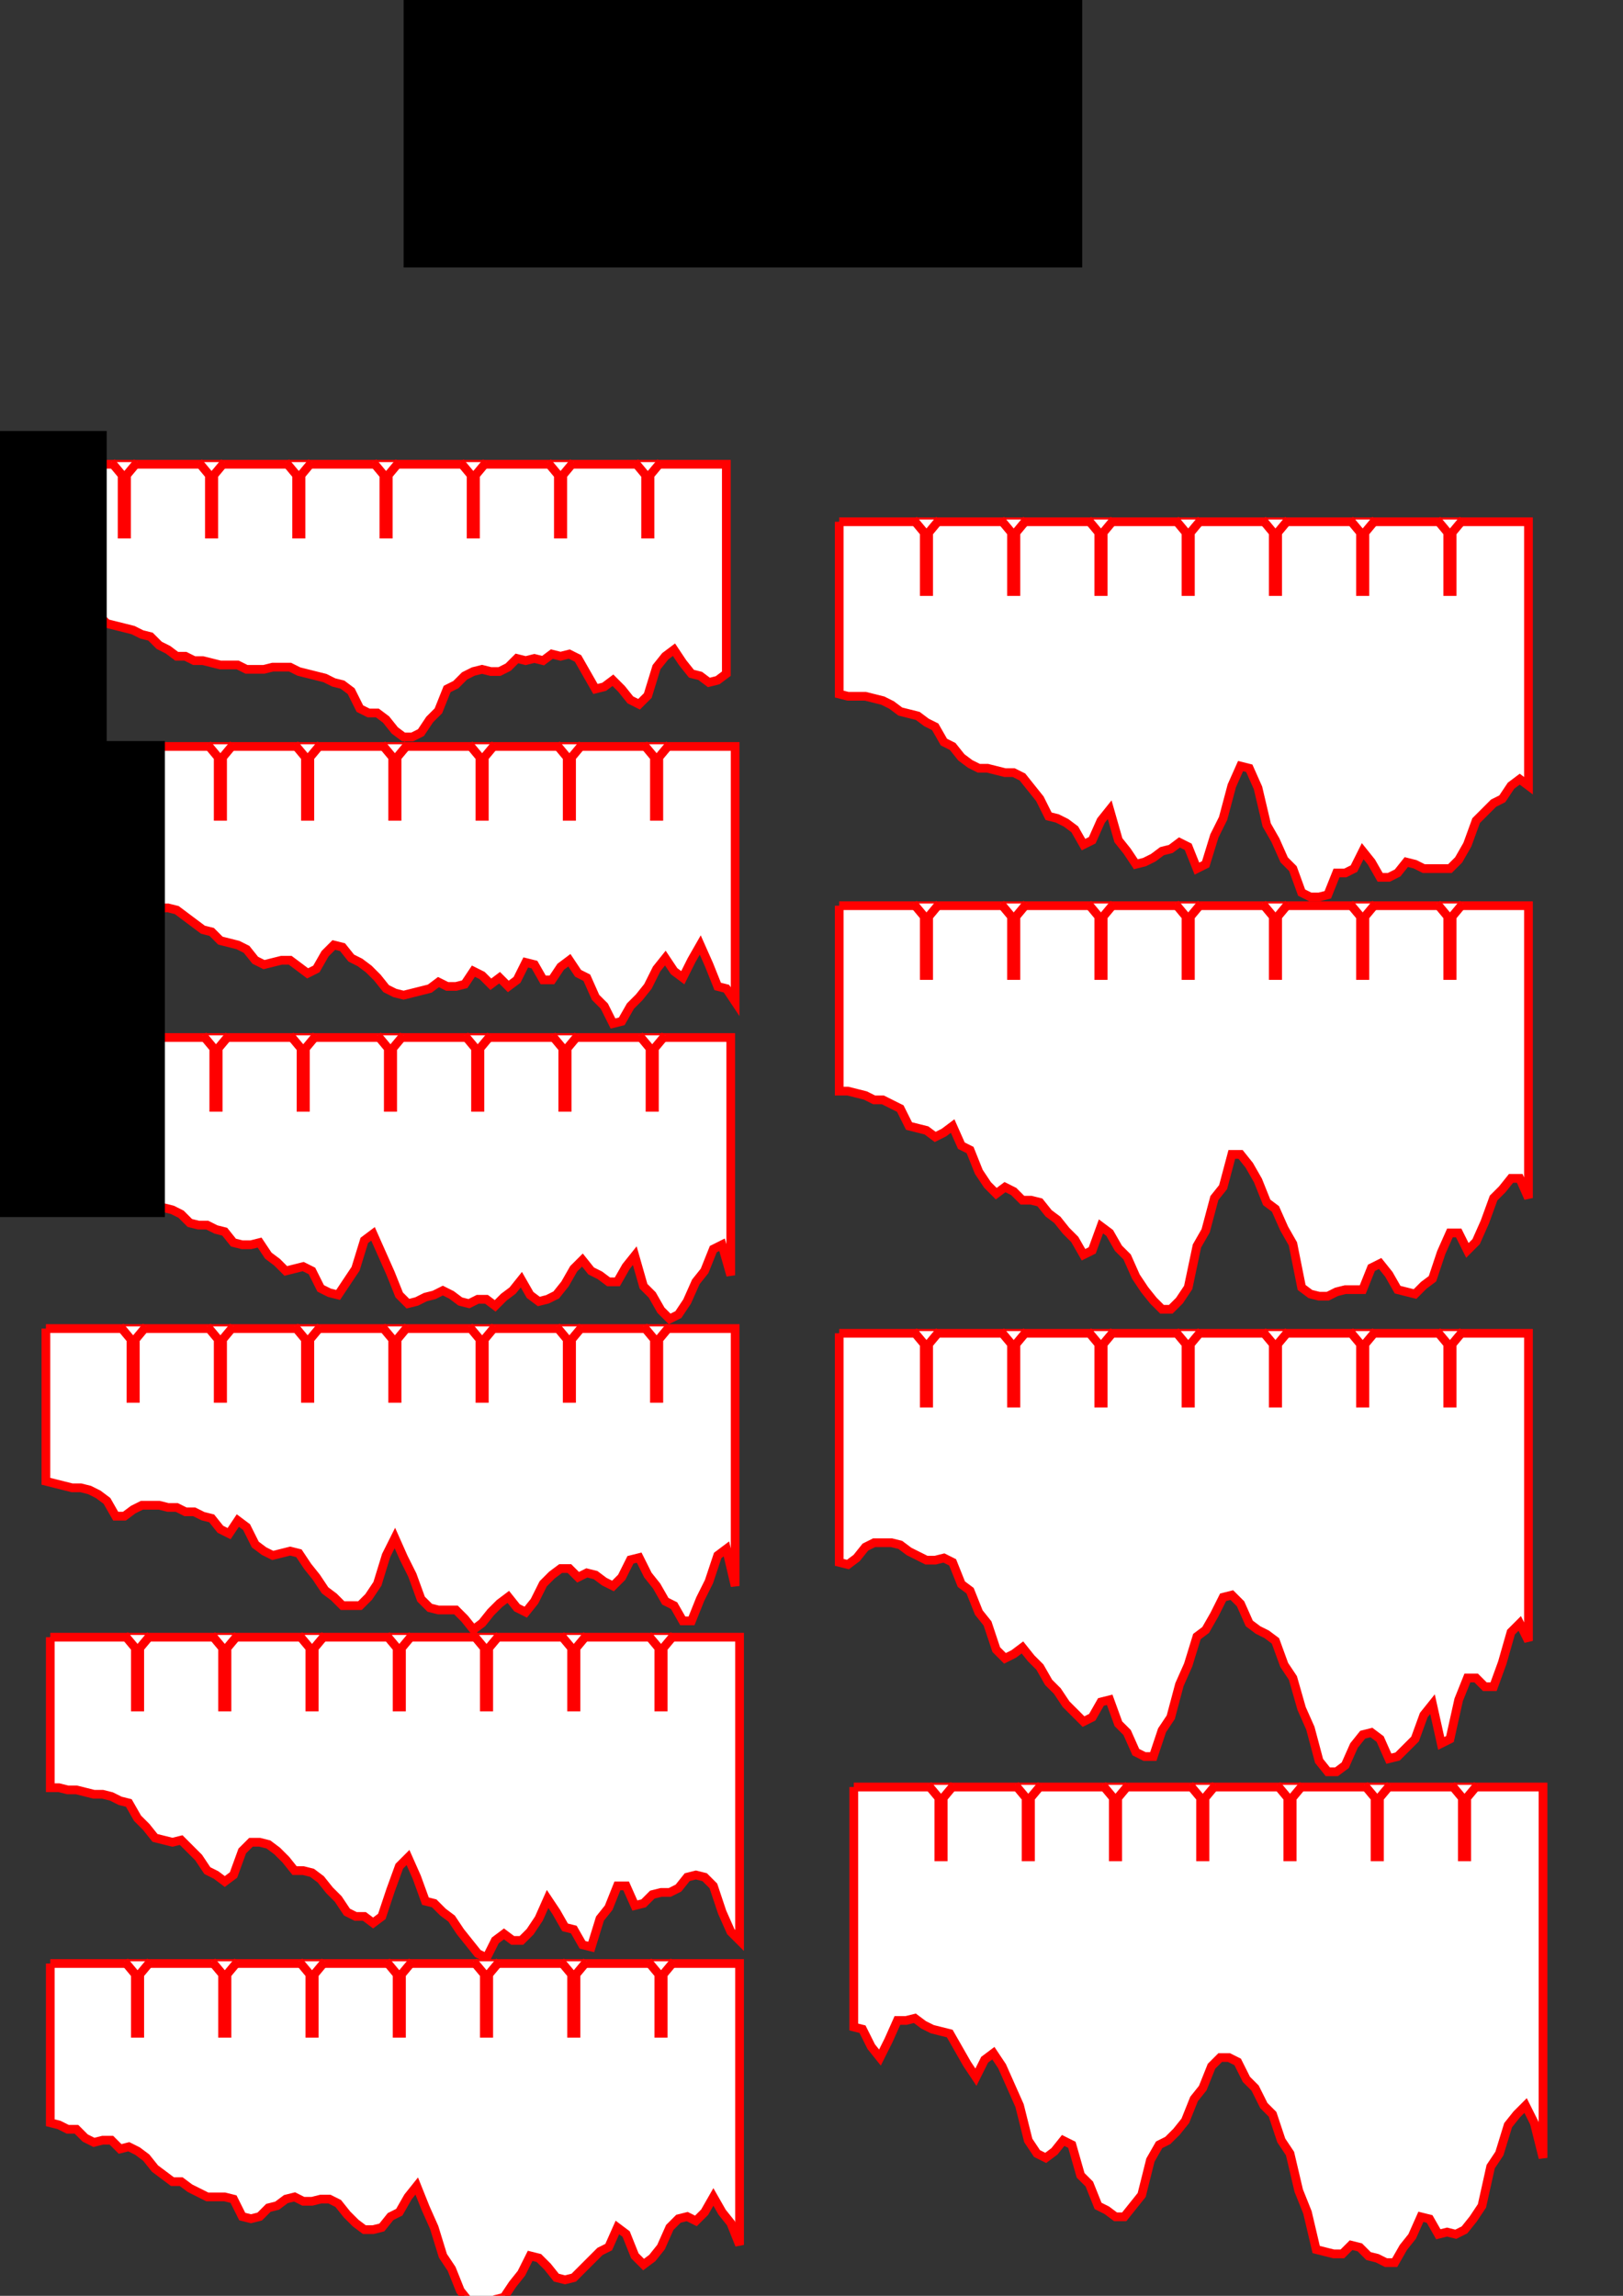 <?xml version="1.0" encoding="UTF-8" standalone="no"?>
<!-- Created with Inkscape (http://www.inkscape.org/) -->

<svg
   xmlns:dc="http://purl.org/dc/elements/1.1/"
   xmlns:cc="http://creativecommons.org/ns#"
   xmlns:rdf="http://www.w3.org/1999/02/22-rdf-syntax-ns#"
   xmlns:svg="http://www.w3.org/2000/svg"
   xmlns="http://www.w3.org/2000/svg"
   xmlns:sodipodi="http://sodipodi.sourceforge.net/DTD/sodipodi-0.dtd"
   xmlns:inkscape="http://www.inkscape.org/namespaces/inkscape"
   width="210mm"
   height="297mm"
   viewBox="0 0 744.094 1052.362"
   id="svg2"
   version="1.1"
   inkscape:version="0.91 r"
   sodipodi:docname="v2.svg">
  <rect x="0" y="0" width="744.094" height="1052.362" fill="#333333" stroke="none"/>
  <defs
     id="defs4" />
  <sodipodi:namedview
     id="base"
     pagecolor="#ffffff"
     bordercolor="#666666"
     borderopacity="1.0"
     inkscape:pageopacity="0.0"
     inkscape:pageshadow="2"
     inkscape:zoom="0.175"
     inkscape:cx="1212.3871"
     inkscape:cy="-624.03021"
     inkscape:document-units="cm"
     inkscape:current-layer="layer1"
     showgrid="false"
     inkscape:window-width="1920"
     inkscape:window-height="1031"
     inkscape:window-x="0"
     inkscape:window-y="0"
     inkscape:window-maximized="1"
     showguides="true"
     inkscape:guide-bbox="true">
    <sodipodi:guide
       position="527.805,87.378"
       orientation="1,0"
       id="guide4680" />
    <sodipodi:guide
       position="23.991,26.517"
       orientation="0,1"
       id="guide4700" />
    <sodipodi:guide
       position="23.393,53.393"
       orientation="0,1"
       id="guide4702" />
    <sodipodi:guide
       position="17.679,76.071"
       orientation="1,0"
       id="guide4850" />
    <sodipodi:guide
       position="35.357,53.393"
       orientation="1,0"
       id="guide4852" />
  </sodipodi:namedview>
  <g
     inkscape:label="Layer 1"
     inkscape:groupmode="layer"
     id="layer1">
    <polyline
       points="0,-66 0,0 0,0 4,0 8,0 12,0 16,2 20,2 24,3 28,4 32,8 36,8 40,10 44,13 48,15 52,15 56,18 60,18 64,20 68,21 72,27 76,26 80,20 84,16 88,17 92,21 96,27 100,28 104,28 108,28 112,27 116,28 120,29 124,30 128,31 132,34 136,37 140,37 144,39 148,39 152,41 156,46 160,48 164,57 168,58 172,67 176,66 180,60 184,56 188,49 192,46 196,42 200,40 204,50 208,49 212,43 216,41 220,38 224,35 228,32 232,32 236,33 240,31 244,31 248,25 252,14 256,18 260,21 264,23 268,26 272,26 276,27 280,27 284,17 288,13 292,19 296,21 300,20 304,19 308,24 312,25 316,26 316,-66 0,-66"
       style="fill:#ffffff;stroke:#ff0000;stroke-width:4"
       id="polyline7"
       transform="translate(1760.05,1887.857)" />
    <polyline
       points="0,134 0,202 0,202 4,203 8,203 12,203 16,204 20,204 24,203 28,203 32,207 36,208 40,209 44,210 48,212 52,213 56,217 60,219 64,222 68,222 72,224 76,224 80,225 84,226 88,226 92,226 96,228 100,228 104,228 108,227 112,227 116,227 120,229 124,230 128,231 132,232 136,234 140,235 144,238 148,246 152,248 156,248 160,251 164,256 168,259 172,259 176,257 180,251 184,247 188,237 192,235 196,231 200,229 204,228 208,229 212,229 216,227 220,223 224,224 228,223 232,224 236,221 240,222 244,221 248,223 252,230 256,237 260,236 264,233 268,237 272,242 276,244 280,240 284,227 288,222 292,219 296,225 300,230 304,231 308,234 312,233 316,230 316,134 0,134"
       style="fill:#ffffff;stroke:#ff0000;stroke-width:4"
       id="polyline9"
       transform="translate(16.999,78.815)" />
    <polyline
       points="0,334 0,404 0,404 4,405 8,405 12,405 16,406 20,406 24,406 28,406 32,407 36,406 40,406 44,408 48,408 52,408 56,408 60,409 64,412 68,415 72,418 76,419 80,423 84,424 88,425 92,427 96,432 100,434 104,433 108,432 112,432 116,435 120,438 124,436 128,429 132,425 136,426 140,431 144,433 148,436 152,440 156,445 160,447 164,448 168,447 172,446 176,445 180,442 184,444 188,444 192,443 196,437 200,439 204,443 208,440 212,444 216,441 220,433 224,434 228,441 232,441 236,435 240,432 244,438 248,440 252,449 256,453 260,461 264,460 268,453 272,449 276,444 280,436 284,431 288,437 292,440 296,432 300,425 304,434 308,444 312,445 316,451 316,334 0,334"
       style="fill:#ffffff;stroke:#ff0000;stroke-width:4"
       id="polyline11"
       transform="translate(21.04,8.165)" />
    <polyline
       points="0,534 0,606 0,606 4,606 8,607 12,607 16,608 20,608 24,609 28,609 32,609 36,610 40,611 44,611 48,611 52,611 56,612 60,613 64,615 68,619 72,620 76,620 80,622 84,623 88,628 92,629 96,629 100,628 104,634 108,637 112,641 116,640 120,639 124,641 128,649 132,651 136,652 140,646 144,640 148,627 152,624 156,633 160,642 164,652 168,656 172,655 176,653 180,652 184,650 188,652 192,655 196,656 200,654 204,654 208,657 212,653 216,650 220,645 224,652 228,655 232,654 236,652 240,647 244,640 248,636 252,641 256,643 260,646 264,646 268,639 272,634 276,648 280,652 284,659 288,663 292,661 296,655 300,646 304,641 308,631 312,629 316,643 316,534 0,534"
       style="fill:#ffffff;stroke:#ff0000;stroke-width:4"
       id="polyline13"
       transform="translate(19.02,-58.424)" />
    <polyline
       points="0,734 0,804 0,804 4,805 8,806 12,807 16,807 20,808 24,810 28,813 32,820 36,820 40,817 44,815 48,815 52,815 56,816 60,816 64,818 68,818 72,820 76,821 80,826 84,828 88,822 92,825 96,833 100,836 104,838 108,837 112,836 116,837 120,843 124,848 128,854 132,857 136,861 140,861 144,861 148,857 152,851 156,838 160,830 164,839 168,847 172,858 176,862 180,863 184,863 188,863 192,867 196,872 200,869 204,864 208,860 212,857 216,862 220,864 224,859 228,851 232,847 236,844 240,844 244,848 248,846 252,847 256,850 260,852 264,848 268,840 272,839 276,847 280,852 284,859 288,861 292,868 296,868 300,858 304,850 308,838 312,835 316,852 316,734 0,734"
       style="fill:#ffffff;stroke:#ff0000;stroke-width:4"
       id="polyline15"
       transform="translate(21.04,-125.012)" />
    <polyline
       points="0,934 0,1003 0,1003 4,1003 8,1004 12,1004 16,1005 20,1006 24,1006 28,1007 32,1009 36,1010 40,1017 44,1021 48,1026 52,1027 56,1028 60,1027 64,1031 68,1035 72,1041 76,1043 80,1046 84,1043 88,1032 92,1028 96,1028 100,1029 104,1032 108,1036 112,1041 116,1041 120,1042 124,1045 128,1050 132,1054 136,1060 140,1062 144,1062 148,1065 152,1062 156,1050 160,1039 164,1035 168,1044 172,1055 176,1056 180,1060 184,1063 188,1069 192,1074 196,1079 200,1081 204,1073 208,1070 212,1073 216,1073 220,1069 224,1063 228,1054 232,1060 236,1067 240,1068 244,1075 248,1076 252,1063 256,1058 260,1048 264,1048 268,1057 272,1056 276,1052 280,1051 284,1051 288,1049 292,1044 296,1043 300,1044 304,1048 308,1060 312,1069 316,1073 316,934 0,934"
       style="fill:#ffffff;stroke:#ff0000;stroke-width:4"
       id="polyline17"
       transform="translate(23.06,-183.54)" />
    <polyline
       points="0,1134 0,1207 0,1207 4,1208 8,1210 12,1210 16,1214 20,1216 24,1215 28,1215 32,1219 36,1218 40,1220 44,1223 48,1228 52,1231 56,1234 60,1234 64,1237 68,1239 72,1241 76,1241 80,1241 84,1242 88,1250 92,1251 96,1250 100,1246 104,1245 108,1242 112,1241 116,1243 120,1243 124,1242 128,1242 132,1244 136,1249 140,1253 144,1256 148,1256 152,1255 156,1250 160,1248 164,1241 168,1236 172,1246 176,1255 180,1268 184,1274 188,1284 192,1289 196,1291 200,1290 204,1288 208,1287 212,1281 216,1276 220,1268 224,1269 228,1273 232,1278 236,1279 240,1278 244,1274 248,1270 252,1266 256,1264 260,1255 264,1258 268,1268 272,1272 276,1269 280,1264 284,1255 288,1251 292,1250 296,1252 300,1248 304,1241 308,1248 312,1253 316,1263 316,1134 0,1134"
       style="fill:#ffffff;stroke:#ff0000;stroke-width:4"
       id="polyline19"
       transform="translate(23.06,-233.967)" />
    <polyline
       points="0,1334 0,1409 0,1409 4,1409 8,1410 12,1414 16,1418 20,1418 24,1421 28,1422 32,1422 36,1422 40,1426 44,1429 48,1433 52,1435 56,1438 60,1439 64,1439 68,1441 72,1444 76,1444 80,1453 84,1456 88,1458 92,1457 96,1460 100,1459 104,1452 108,1451 112,1462 116,1466 120,1471 124,1468 128,1462 132,1460 136,1465 140,1467 144,1467 148,1464 152,1459 156,1466 160,1472 164,1475 168,1474 172,1454 176,1446 180,1442 184,1450 188,1466 192,1475 196,1492 200,1496 204,1490 208,1487 212,1484 216,1487 220,1491 224,1492 228,1487 232,1486 236,1486 240,1481 244,1470 248,1467 252,1477 256,1479 260,1481 264,1483 268,1477 272,1474 276,1479 280,1474 284,1464 288,1460 292,1454 296,1453 300,1451 304,1449 308,1449 312,1448 316,1447 316,1334 0,1334"
       style="fill:#ffffff;stroke:#ff0000;stroke-width:4"
       id="polyline21"
       transform="translate(1769.04,659.727)" />
    <polyline
       points="0,1534 0,1613 0,1613 4,1614 8,1614 12,1614 16,1615 20,1616 24,1618 28,1621 32,1622 36,1623 40,1626 44,1628 48,1635 52,1637 56,1642 60,1645 64,1647 68,1647 72,1648 76,1649 80,1649 84,1651 88,1656 92,1661 96,1669 100,1670 104,1672 108,1675 112,1682 116,1680 120,1671 124,1666 128,1680 132,1685 136,1691 140,1690 144,1688 148,1685 152,1684 156,1681 160,1683 164,1693 168,1691 172,1678 176,1670 180,1655 184,1646 188,1647 192,1656 196,1673 200,1680 204,1689 208,1693 212,1704 216,1706 220,1706 224,1705 228,1695 232,1695 236,1693 240,1685 244,1690 248,1697 252,1697 256,1695 260,1690 264,1691 268,1693 272,1693 276,1693 280,1693 284,1689 288,1682 292,1671 296,1667 300,1663 304,1661 308,1655 312,1652 316,1655 316,1534 0,1534"
       style="fill:#ffffff;stroke:#ff0000;stroke-width:4"
       id="polyline23"
       transform="translate(384.754,-1294.844)" />
    <polyline
       points="0,1734 0,1819 0,1819 4,1819 8,1820 12,1821 16,1823 20,1823 24,1825 28,1827 32,1835 36,1836 40,1837 44,1840 48,1838 52,1835 56,1844 60,1846 64,1856 68,1862 72,1866 76,1863 80,1865 84,1869 88,1869 92,1870 96,1875 100,1878 104,1883 108,1887 112,1894 116,1892 120,1881 124,1884 128,1891 132,1895 136,1904 140,1910 144,1915 148,1919 152,1919 156,1915 160,1909 164,1890 168,1883 172,1868 176,1863 180,1848 184,1848 188,1853 192,1860 196,1870 200,1873 204,1882 208,1889 212,1909 216,1912 220,1913 224,1913 228,1911 232,1910 236,1910 240,1910 244,1900 248,1898 252,1903 256,1910 260,1911 264,1912 268,1908 272,1905 276,1893 280,1884 284,1884 288,1892 292,1888 296,1879 300,1868 304,1864 308,1859 312,1859 316,1868 316,1734 0,1734"
       style="fill:#ffffff;stroke:#ff0000;stroke-width:4"
       id="polyline25"
       transform="translate(384.754,-1318.844)" />
    <polyline
       points="0,1934 0,2039 0,2039 4,2040 8,2037 12,2032 16,2030 20,2030 24,2030 28,2031 32,2034 36,2036 40,2038 44,2038 48,2037 52,2039 56,2049 60,2052 64,2062 68,2067 72,2079 76,2083 80,2081 84,2078 88,2083 92,2087 96,2094 100,2098 104,2104 108,2108 112,2112 116,2110 120,2103 124,2102 128,2113 132,2117 136,2126 140,2128 144,2128 148,2116 152,2110 156,2095 160,2086 164,2073 168,2070 172,2063 176,2055 180,2054 184,2058 188,2067 192,2070 196,2072 200,2075 204,2086 208,2092 212,2106 216,2115 220,2130 224,2135 228,2135 232,2132 236,2123 240,2118 244,2117 248,2120 252,2129 256,2128 260,2124 264,2120 268,2109 272,2104 276,2122 280,2120 284,2102 288,2092 292,2092 296,2096 300,2096 304,2085 308,2071 312,2067 316,2075 316,1934 0,1934"
       style="fill:#ffffff;stroke:#ff0000;stroke-width:4"
       id="polyline27"
       transform="translate(384.754,-1322.844)" />
    <polyline
       points="0,2134 0,2244 0,2244 4,2245 8,2253 12,2258 16,2250 20,2241 24,2241 28,2240 32,2243 36,2245 40,2246 44,2247 48,2254 52,2261 56,2267 60,2259 64,2256 68,2262 72,2271 76,2280 80,2296 84,2302 88,2304 92,2301 96,2296 100,2298 104,2312 108,2316 112,2326 116,2328 120,2331 124,2331 128,2326 132,2321 136,2305 140,2298 144,2296 148,2292 152,2287 156,2277 160,2272 164,2262 168,2258 172,2258 176,2260 180,2268 184,2272 188,2280 192,2284 196,2296 200,2302 204,2319 208,2329 212,2346 216,2347 220,2348 224,2348 228,2344 232,2345 236,2349 240,2350 244,2352 248,2352 252,2345 256,2340 260,2331 264,2332 268,2339 272,2338 276,2339 280,2337 284,2332 288,2326 292,2308 296,2302 300,2289 304,2284 308,2280 312,2288 316,2304 316,2134 0,2134"
       style="fill:#ffffff;stroke:#ff0000;stroke-width:4"
       id="polyline29"
       transform="translate(391.429,-1314.857)" />
    <polyline
       points="0,2334 0,2457 0,2457 4,2456 8,2454 12,2455 16,2453 20,2450 24,2457 28,2461 32,2464 36,2466 40,2471 44,2474 48,2480 52,2483 56,2484 60,2481 64,2472 68,2465 72,2471 76,2479 80,2493 84,2499 88,2511 92,2515 96,2515 100,2510 104,2504 108,2505 112,2512 116,2515 120,2523 124,2521 128,2514 132,2511 136,2506 140,2503 144,2500 148,2490 152,2487 156,2479 160,2472 164,2462 168,2462 172,2468 176,2469 180,2473 184,2478 188,2484 192,2486 196,2489 200,2493 204,2500 208,2502 212,2516 216,2522 220,2531 224,2539 228,2558 232,2564 236,2568 240,2568 244,2568 248,2565 252,2561 256,2560 260,2556 264,2554 268,2545 272,2541 276,2529 280,2524 284,2516 288,2512 292,2501 296,2495 300,2495 304,2501 308,2514 312,2517 316,2520 316,2334 0,2334"
       style="fill:#ffffff;stroke:#ff0000;stroke-width:4"
       id="polyline31"
       transform="translate(-12.946,-1000.66)" />
    <polyline
       points="0,2534 0,2666 0,2666 4,2671 8,2673 12,2674 16,2674 20,2675 24,2665 28,2664 32,2678 36,2681 40,2691 44,2693 48,2698 52,2702 56,2708 60,2708 64,2701 68,2693 72,2696 76,2699 80,2691 84,2689 88,2693 92,2697 96,2695 100,2695 104,2695 108,2697 112,2708 116,2710 120,2710 124,2706 128,2700 132,2700 136,2695 140,2693 144,2688 148,2683 152,2683 156,2675 160,2672 164,2667 168,2665 172,2674 176,2679 180,2682 184,2685 188,2693 192,2694 196,2696 200,2698 204,2707 208,2711 212,2719 216,2719 220,2720 224,2722 228,2732 232,2739 236,2756 240,2764 244,2767 248,2764 252,2755 256,2750 260,2738 264,2731 268,2716 272,2709 276,2707 280,2710 284,2713 288,2721 292,2726 296,2724 300,2728 304,2732 308,2722 312,2715 316,2704 316,2534 0,2534"
       style="fill:#ffffff;stroke:#ff0000;stroke-width:4"
       id="polyline33"
       transform="translate(-10.089,-962.946)" />
    <polyline
       points="0,2734 0,2861 0,2861 4,2868 8,2881 12,2881 16,2884 20,2886 24,2890 28,2891 32,2894 36,2894 40,2886 44,2885 48,2900 52,2907 56,2916 60,2920 64,2925 68,2926 72,2934 76,2937 80,2941 84,2943 88,2942 92,2938 96,2935 100,2935 104,2934 108,2934 112,2927 116,2921 120,2915 124,2916 128,2919 132,2918 136,2907 140,2905 144,2903 148,2900 152,2895 156,2887 160,2882 164,2872 168,2871 172,2871 176,2872 180,2874 184,2876 188,2879 192,2881 196,2884 200,2887 204,2894 208,2893 212,2905 216,2913 220,2911 224,2909 228,2911 232,2912 236,2920 240,2920 244,2923 248,2931 252,2945 256,2940 260,2932 264,2928 268,2934 272,2940 276,2942 280,2944 284,2944 288,2943 292,2942 296,2942 300,2934 304,2926 308,2920 312,2919 316,2920 316,2734 0,2734"
       style="fill:#ffffff;stroke:#ff0000;stroke-width:4"
       id="polyline35"
       transform="translate(-10.436,-921.371)" />
    <polyline
       points="0,2934 0,3092 0,3092 4,3091 8,3085 12,3079 16,3089 20,3092 24,3099 28,3102 32,3108 36,3111 40,3121 44,3125 48,3128 52,3127 56,3127 60,3121 64,3110 68,3109 72,3121 76,3129 80,3142 84,3146 88,3152 92,3153 96,3157 100,3160 104,3166 108,3159 112,3142 116,3136 120,3128 124,3123 128,3109 132,3107 136,3107 140,3106 144,3102 148,3097 152,3093 156,3090 160,3089 164,3084 168,3086 172,3083 176,3083 180,3081 184,3080 188,3079 192,3078 196,3091 200,3093 204,3087 208,3086 212,3088 216,3091 220,3094 224,3094 228,3098 232,3100 236,3104 240,3106 244,3117 248,3124 252,3135 256,3143 260,3154 264,3153 268,3151 272,3153 276,3155 280,3152 284,3145 288,3141 292,3137 296,3135 300,3128 304,3126 308,3125 312,3121 316,3114 316,2934 0,2934"
       style="fill:#ffffff;stroke:#ff0000;stroke-width:4"
       id="polyline37"
       transform="translate(-12.456,-891.245)" />
    <polyline
       points="0,3134 0,3302 0,3302 4,3302 8,3302 12,3302 16,3301 20,3301 24,3303 28,3303 32,3298 36,3298 40,3305 44,3309 48,3317 52,3323 56,3336 60,3343 64,3354 68,3357 72,3363 76,3364 80,3365 84,3366 88,3371 92,3374 96,3379 100,3379 104,3367 108,3359 112,3344 116,3337 120,3334 124,3330 128,3321 132,3318 136,3308 140,3304 144,3302 148,3306 152,3304 156,3296 160,3296 164,3295 168,3293 172,3297 176,3303 180,3299 184,3294 188,3289 192,3284 196,3292 200,3298 204,3303 208,3303 212,3314 216,3314 220,3314 224,3317 228,3319 232,3317 236,3313 240,3313 244,3316 248,3321 252,3329 256,3330 260,3332 264,3341 268,3345 272,3342 276,3333 280,3335 284,3342 288,3337 292,3336 296,3333 300,3330 304,3329 308,3323 312,3317 316,3306 316,3134 0,3134"
       style="fill:#ffffff;stroke:#ff0000;stroke-width:4"
       id="polyline39"
       transform="translate(341.627,-1794.96)" />
    <polyline
       points="0,3334 0,3482 0,3482 4,3489 8,3498 12,3500 16,3505 20,3509 24,3517 28,3521 32,3527 36,3530 40,3535 44,3539 48,3543 52,3544 56,3551 60,3553 64,3556 68,3557 72,3563 76,3566 80,3572 84,3574 88,3580 92,3582 96,3586 100,3584 104,3569 108,3563 112,3550 116,3543 120,3532 124,3529 128,3519 132,3517 136,3513 140,3513 144,3514 148,3515 152,3516 156,3508 160,3504 164,3510 168,3517 172,3515 176,3511 180,3507 184,3502 188,3495 192,3494 196,3505 200,3502 204,3499 208,3495 212,3500 216,3501 220,3504 224,3503 228,3503 232,3503 236,3507 240,3511 244,3514 248,3519 252,3532 256,3535 260,3536 264,3535 268,3538 272,3539 276,3545 280,3545 284,3531 288,3534 292,3531 296,3528 300,3534 304,3529 308,3525 312,3528 316,3533 316,3334 0,3334"
       style="fill:#ffffff;stroke:#ff0000;stroke-width:4"
       id="polyline41"
       transform="translate(327.341,-1737.817)" />
    <polyline
       points="0,3534 0,3682 0,3682 4,3683 8,3685 12,3685 16,3694 20,3700 24,3707 28,3711 32,3717 36,3720 40,3726 44,3726 48,3732 52,3734 56,3740 60,3743 64,3746 68,3750 72,3757 76,3759 80,3759 84,3760 88,3769 92,3773 96,3776 100,3777 104,3769 108,3766 112,3758 116,3756 120,3754 124,3751 128,3741 132,3737 136,3732 140,3731 144,3730 148,3735 152,3735 156,3738 160,3736 164,3724 168,3720 172,3710 176,3710 180,3708 184,3706 188,3704 192,3704 196,3705 200,3706 204,3712 208,3715 212,3722 216,3724 220,3726 224,3729 228,3723 232,3726 236,3735 240,3739 244,3744 248,3745 252,3741 256,3738 260,3740 264,3742 268,3738 272,3741 276,3744 280,3745 284,3746 288,3750 292,3755 296,3750 300,3741 304,3739 308,3742 312,3738 316,3726 316,3534 0,3534"
       style="fill:#ffffff;stroke:#ff0000;stroke-width:4"
       id="polyline43"
       transform="translate(330.198,-1680.674)" />
    <polyline
       points="0,3734 0,3869 0,3869 4,3872 8,3879 12,3881 16,3876 20,3877 24,3882 28,3883 32,3888 36,3892 40,3897 44,3899 48,3896 52,3892 56,3894 60,3896 64,3905 68,3914 72,3929 76,3933 80,3942 84,3947 88,3955 92,3958 96,3968 100,3974 104,3983 108,3986 112,3996 116,3998 120,3992 124,3988 128,3983 132,3982 136,3981 140,3980 144,3973 148,3956 152,3948 156,3940 160,3935 164,3927 168,3924 172,3923 176,3922 180,3923 184,3925 188,3921 192,3919 196,3924 200,3927 204,3933 208,3933 212,3944 216,3954 220,3966 224,3966 228,3970 232,3970 236,3970 240,3965 244,3956 248,3951 252,3942 256,3937 260,3928 264,3923 268,3912 272,3909 276,3914 280,3922 284,3933 288,3934 292,3933 296,3933 300,3933 304,3932 308,3929 312,3927 316,3914 316,3734 0,3734"
       style="fill:#ffffff;stroke:#ff0000;stroke-width:4"
       id="polyline45"
       transform="translate(1410.547,-2362.722)" />
    <polyline
       points="0,3934 0,4054 0,4054 4,4058 8,4061 12,4063 16,4064 20,4064 24,4073 28,4076 32,4082 36,4085 40,4083 44,4084 48,4096 52,4102 56,4109 60,4111 64,4107 68,4111 72,4119 76,4122 80,4133 84,4140 88,4157 92,4163 96,4177 100,4183 104,4188 108,4188 112,4182 116,4178 120,4175 124,4177 128,4177 132,4180 136,4185 140,4185 144,4185 148,4182 152,4181 156,4175 160,4175 164,4171 168,4168 172,4163 176,4160 180,4163 184,4167 188,4158 192,4151 196,4152 200,4159 204,4166 208,4164 212,4159 216,4155 220,4150 224,4150 228,4146 232,4143 236,4147 240,4147 244,4146 248,4145 252,4138 256,4135 260,4128 264,4126 268,4114 272,4108 276,4092 280,4086 284,4096 288,4094 292,4099 296,4103 300,4107 304,4110 308,4116 312,4120 316,4121 316,3934 0,3934"
       style="fill:#ffffff;stroke:#ff0000;stroke-width:4"
       id="polyline47"
       transform="translate(1402.367,-2261.666)" />
    <polyline
       points="0,4134 0,4277 0,4277 4,4283 8,4296 12,4299 16,4303 20,4303 24,4304 28,4305 32,4311 36,4313 40,4317 44,4319 48,4322 52,4323 56,4328 60,4331 64,4337 68,4339 72,4346 76,4349 80,4351 84,4349 88,4352 92,4354 96,4357 100,4356 104,4347 108,4340 112,4326 116,4321 120,4332 124,4335 128,4332 132,4335 136,4346 140,4350 144,4355 148,4344 152,4340 156,4349 160,4355 164,4368 168,4371 172,4375 176,4375 180,4371 184,4368 188,4356 192,4352 196,4355 200,4360 204,4362 208,4360 212,4354 216,4350 220,4335 224,4327 228,4314 232,4308 236,4313 240,4316 244,4327 248,4331 252,4329 256,4330 260,4331 264,4330 268,4323 272,4319 276,4304 280,4301 284,4297 288,4294 292,4291 296,4286 300,4273 304,4273 308,4276 312,4280 316,4287 316,4134 0,4134"
       style="fill:#ffffff;stroke:#ff0000;stroke-width:4"
       id="polyline49"
       transform="translate(1402.367,-2172.773)" />
    <polyline
       points="0,4334 0,4462 0,4462 4,4463 8,4468 12,4468 16,4474 20,4479 24,4482 28,4483 32,4483 36,4482 40,4482 44,4482 48,4491 52,4497 56,4507 60,4511 64,4515 68,4513 72,4508 76,4506 80,4503 84,4504 88,4513 92,4519 96,4527 100,4526 104,4514 108,4507 112,4500 116,4502 120,4506 124,4511 128,4516 132,4523 136,4530 140,4533 144,4533 148,4524 152,4515 156,4521 160,4528 164,4529 168,4528 172,4528 176,4528 180,4538 184,4543 188,4548 192,4547 196,4540 200,4536 204,4526 208,4532 212,4540 216,4539 220,4532 224,4526 228,4518 232,4513 236,4508 240,4501 244,4494 248,4501 252,4512 256,4510 260,4502 264,4504 268,4507 272,4506 276,4514 280,4514 284,4506 288,4499 292,4491 296,4487 300,4485 304,4483 308,4474 312,4469 316,4463 316,4334 0,4334"
       style="fill:#ffffff;stroke:#ff0000;stroke-width:4"
       id="polyline51"
       transform="translate(1757.941,-2956.651)" />
    <polyline
       points="0,4534 0,4654 0,4654 4,4653 8,4655 12,4659 16,4664 20,4665 24,4670 28,4674 32,4682 36,4687 40,4690 44,4692 48,4693 52,4689 56,4681 60,4684 64,4690 68,4689 72,4677 76,4680 80,4685 84,4690 88,4698 92,4699 96,4697 100,4695 104,4688 108,4685 112,4686 116,4690 120,4702 124,4707 128,4710 132,4709 136,4711 140,4708 144,4703 148,4700 152,4703 156,4714 160,4713 164,4703 168,4705 172,4716 176,4720 180,4725 184,4728 188,4733 192,4732 196,4731 200,4730 204,4724 208,4719 212,4714 216,4720 220,4721 224,4720 228,4716 232,4716 236,4715 240,4712 244,4706 248,4702 252,4687 256,4681 260,4679 264,4682 268,4690 272,4692 276,4680 280,4676 284,4686 288,4687 292,4680 296,4675 300,4679 304,4675 308,4663 312,4667 316,4671 316,4534 0,4534"
       style="fill:#ffffff;stroke:#ff0000;stroke-width:4"
       id="polyline53"
       transform="translate(1752.226,-2926.538)" />
    <polyline
       points="46,-67 41,-61 41,-34 39,-34 39,-61 34,-67"
       style="fill:#ffffff;stroke:#ff0000;stroke-width:4"
       id="polyline55"
       transform="translate(1760.05,1887.857)" />
    <polyline
       points="86,-67 81,-61 81,-34 79,-34 79,-61 74,-67"
       style="fill:#ffffff;stroke:#ff0000;stroke-width:4"
       id="polyline57"
       transform="translate(1760.05,1887.857)" />
    <polyline
       points="126,-67 121,-61 121,-34 119,-34 119,-61 114,-67"
       style="fill:#ffffff;stroke:#ff0000;stroke-width:4"
       id="polyline59"
       transform="translate(1760.05,1887.857)" />
    <polyline
       points="166,-67 161,-61 161,-34 159,-34 159,-61 154,-67"
       style="fill:#ffffff;stroke:#ff0000;stroke-width:4"
       id="polyline61"
       transform="translate(1760.05,1887.857)" />
    <polyline
       points="206,-67 201,-61 201,-34 199,-34 199,-61 194,-67"
       style="fill:#ffffff;stroke:#ff0000;stroke-width:4"
       id="polyline63"
       transform="translate(1760.05,1887.857)" />
    <polyline
       points="246,-67 241,-61 241,-34 239,-34 239,-61 234,-67"
       style="fill:#ffffff;stroke:#ff0000;stroke-width:4"
       id="polyline65"
       transform="translate(1760.05,1887.857)" />
    <polyline
       points="286,-67 281,-61 281,-34 279,-34 279,-61 274,-67"
       style="fill:#ffffff;stroke:#ff0000;stroke-width:4"
       id="polyline67"
       transform="translate(1760.05,1887.857)" />
    <polyline
       points="46,133 41,139 41,166 39,166 39,139 34,133"
       style="fill:#ffffff;stroke:#ff0000;stroke-width:4"
       id="polyline69"
       transform="translate(16.999,78.815)" />
    <polyline
       points="86,133 81,139 81,166 79,166 79,139 74,133"
       style="fill:#ffffff;stroke:#ff0000;stroke-width:4"
       id="polyline71"
       transform="translate(16.999,78.815)" />
    <polyline
       points="126,133 121,139 121,166 119,166 119,139 114,133"
       style="fill:#ffffff;stroke:#ff0000;stroke-width:4"
       id="polyline73"
       transform="translate(16.999,78.815)" />
    <polyline
       points="166,133 161,139 161,166 159,166 159,139 154,133"
       style="fill:#ffffff;stroke:#ff0000;stroke-width:4"
       id="polyline75"
       transform="translate(16.999,78.815)" />
    <polyline
       points="206,133 201,139 201,166 199,166 199,139 194,133"
       style="fill:#ffffff;stroke:#ff0000;stroke-width:4"
       id="polyline77"
       transform="translate(16.999,78.815)" />
    <polyline
       points="246,133 241,139 241,166 239,166 239,139 234,133"
       style="fill:#ffffff;stroke:#ff0000;stroke-width:4"
       id="polyline79"
       transform="translate(16.999,78.815)" />
    <polyline
       points="286,133 281,139 281,166 279,166 279,139 274,133"
       style="fill:#ffffff;stroke:#ff0000;stroke-width:4"
       id="polyline81"
       transform="translate(16.999,78.815)" />
    <polyline
       points="46,333 41,339 41,366 39,366 39,339 34,333"
       style="fill:#ffffff;stroke:#ff0000;stroke-width:4"
       id="polyline83"
       transform="translate(21.04,8.165)" />
    <polyline
       points="86,333 81,339 81,366 79,366 79,339 74,333"
       style="fill:#ffffff;stroke:#ff0000;stroke-width:4"
       id="polyline85"
       transform="translate(21.04,8.165)" />
    <polyline
       points="126,333 121,339 121,366 119,366 119,339 114,333"
       style="fill:#ffffff;stroke:#ff0000;stroke-width:4"
       id="polyline87"
       transform="translate(21.04,8.165)" />
    <polyline
       points="166,333 161,339 161,366 159,366 159,339 154,333"
       style="fill:#ffffff;stroke:#ff0000;stroke-width:4"
       id="polyline89"
       transform="translate(21.04,8.165)" />
    <polyline
       points="206,333 201,339 201,366 199,366 199,339 194,333"
       style="fill:#ffffff;stroke:#ff0000;stroke-width:4"
       id="polyline91"
       transform="translate(21.04,8.165)" />
    <polyline
       points="246,333 241,339 241,366 239,366 239,339 234,333"
       style="fill:#ffffff;stroke:#ff0000;stroke-width:4"
       id="polyline93"
       transform="translate(21.04,8.165)" />
    <polyline
       points="286,333 281,339 281,366 279,366 279,339 274,333"
       style="fill:#ffffff;stroke:#ff0000;stroke-width:4"
       id="polyline95"
       transform="translate(21.04,8.165)" />
    <polyline
       points="46,533 41,539 41,566 39,566 39,539 34,533"
       style="fill:#ffffff;stroke:#ff0000;stroke-width:4"
       id="polyline97"
       transform="translate(19.02,-58.424)" />
    <polyline
       points="86,533 81,539 81,566 79,566 79,539 74,533"
       style="fill:#ffffff;stroke:#ff0000;stroke-width:4"
       id="polyline99"
       transform="translate(19.02,-58.424)" />
    <polyline
       points="126,533 121,539 121,566 119,566 119,539 114,533"
       style="fill:#ffffff;stroke:#ff0000;stroke-width:4"
       id="polyline101"
       transform="translate(19.02,-58.424)" />
    <polyline
       points="166,533 161,539 161,566 159,566 159,539 154,533"
       style="fill:#ffffff;stroke:#ff0000;stroke-width:4"
       id="polyline103"
       transform="translate(19.02,-58.424)" />
    <polyline
       points="206,533 201,539 201,566 199,566 199,539 194,533"
       style="fill:#ffffff;stroke:#ff0000;stroke-width:4"
       id="polyline105"
       transform="translate(19.02,-58.424)" />
    <polyline
       points="246,533 241,539 241,566 239,566 239,539 234,533"
       style="fill:#ffffff;stroke:#ff0000;stroke-width:4"
       id="polyline107"
       transform="translate(19.02,-58.424)" />
    <polyline
       points="286,533 281,539 281,566 279,566 279,539 274,533"
       style="fill:#ffffff;stroke:#ff0000;stroke-width:4"
       id="polyline109"
       transform="translate(19.02,-58.424)" />
    <polyline
       points="46,733 41,739 41,766 39,766 39,739 34,733"
       style="fill:#ffffff;stroke:#ff0000;stroke-width:4"
       id="polyline111"
       transform="translate(21.04,-125.012)" />
    <polyline
       points="86,733 81,739 81,766 79,766 79,739 74,733"
       style="fill:#ffffff;stroke:#ff0000;stroke-width:4"
       id="polyline113"
       transform="translate(21.04,-125.012)" />
    <polyline
       points="126,733 121,739 121,766 119,766 119,739 114,733"
       style="fill:#ffffff;stroke:#ff0000;stroke-width:4"
       id="polyline115"
       transform="translate(21.04,-125.012)" />
    <polyline
       points="166,733 161,739 161,766 159,766 159,739 154,733"
       style="fill:#ffffff;stroke:#ff0000;stroke-width:4"
       id="polyline117"
       transform="translate(21.04,-125.012)" />
    <polyline
       points="206,733 201,739 201,766 199,766 199,739 194,733"
       style="fill:#ffffff;stroke:#ff0000;stroke-width:4"
       id="polyline119"
       transform="translate(21.04,-125.012)" />
    <polyline
       points="246,733 241,739 241,766 239,766 239,739 234,733"
       style="fill:#ffffff;stroke:#ff0000;stroke-width:4"
       id="polyline121"
       transform="translate(21.04,-125.012)" />
    <polyline
       points="286,733 281,739 281,766 279,766 279,739 274,733"
       style="fill:#ffffff;stroke:#ff0000;stroke-width:4"
       id="polyline123"
       transform="translate(21.04,-125.012)" />
    <polyline
       points="46,933 41,939 41,966 39,966 39,939 34,933"
       style="fill:#ffffff;stroke:#ff0000;stroke-width:4"
       id="polyline125"
       transform="translate(23.06,-183.54)" />
    <polyline
       points="86,933 81,939 81,966 79,966 79,939 74,933"
       style="fill:#ffffff;stroke:#ff0000;stroke-width:4"
       id="polyline127"
       transform="translate(23.06,-183.54)" />
    <polyline
       points="126,933 121,939 121,966 119,966 119,939 114,933"
       style="fill:#ffffff;stroke:#ff0000;stroke-width:4"
       id="polyline129"
       transform="translate(23.06,-183.54)" />
    <polyline
       points="166,933 161,939 161,966 159,966 159,939 154,933"
       style="fill:#ffffff;stroke:#ff0000;stroke-width:4"
       id="polyline131"
       transform="translate(23.06,-183.54)" />
    <polyline
       points="206,933 201,939 201,966 199,966 199,939 194,933"
       style="fill:#ffffff;stroke:#ff0000;stroke-width:4"
       id="polyline133"
       transform="translate(23.06,-183.54)" />
    <polyline
       points="246,933 241,939 241,966 239,966 239,939 234,933"
       style="fill:#ffffff;stroke:#ff0000;stroke-width:4"
       id="polyline135"
       transform="translate(23.06,-183.54)" />
    <polyline
       points="286,933 281,939 281,966 279,966 279,939 274,933"
       style="fill:#ffffff;stroke:#ff0000;stroke-width:4"
       id="polyline137"
       transform="translate(23.06,-183.54)" />
    <polyline
       points="46,1133 41,1139 41,1166 39,1166 39,1139 34,1133"
       style="fill:#ffffff;stroke:#ff0000;stroke-width:4"
       id="polyline139"
       transform="translate(23.06,-233.967)" />
    <polyline
       points="86,1133 81,1139 81,1166 79,1166 79,1139 74,1133"
       style="fill:#ffffff;stroke:#ff0000;stroke-width:4"
       id="polyline141"
       transform="translate(23.06,-233.967)" />
    <polyline
       points="126,1133 121,1139 121,1166 119,1166 119,1139 114,1133"
       style="fill:#ffffff;stroke:#ff0000;stroke-width:4"
       id="polyline143"
       transform="translate(23.06,-233.967)" />
    <polyline
       points="166,1133 161,1139 161,1166 159,1166 159,1139 154,1133"
       style="fill:#ffffff;stroke:#ff0000;stroke-width:4"
       id="polyline145"
       transform="translate(23.06,-233.967)" />
    <polyline
       points="206,1133 201,1139 201,1166 199,1166 199,1139 194,1133"
       style="fill:#ffffff;stroke:#ff0000;stroke-width:4"
       id="polyline147"
       transform="translate(23.06,-233.967)" />
    <polyline
       points="246,1133 241,1139 241,1166 239,1166 239,1139 234,1133"
       style="fill:#ffffff;stroke:#ff0000;stroke-width:4"
       id="polyline149"
       transform="translate(23.06,-233.967)" />
    <polyline
       points="286,1133 281,1139 281,1166 279,1166 279,1139 274,1133"
       style="fill:#ffffff;stroke:#ff0000;stroke-width:4"
       id="polyline151"
       transform="translate(23.06,-233.967)" />
    <polyline
       points="46,1333 41,1339 41,1366 39,1366 39,1339 34,1333"
       style="fill:#ffffff;stroke:#ff0000;stroke-width:4"
       id="polyline153"
       transform="translate(1769.04,659.727)" />
    <polyline
       points="86,1333 81,1339 81,1366 79,1366 79,1339 74,1333"
       style="fill:#ffffff;stroke:#ff0000;stroke-width:4"
       id="polyline155"
       transform="translate(1769.04,659.727)" />
    <polyline
       points="126,1333 121,1339 121,1366 119,1366 119,1339 114,1333"
       style="fill:#ffffff;stroke:#ff0000;stroke-width:4"
       id="polyline157"
       transform="translate(1769.04,659.727)" />
    <polyline
       points="166,1333 161,1339 161,1366 159,1366 159,1339 154,1333"
       style="fill:#ffffff;stroke:#ff0000;stroke-width:4"
       id="polyline159"
       transform="translate(1769.04,659.727)" />
    <polyline
       points="206,1333 201,1339 201,1366 199,1366 199,1339 194,1333"
       style="fill:#ffffff;stroke:#ff0000;stroke-width:4"
       id="polyline161"
       transform="translate(1769.04,659.727)" />
    <polyline
       points="246,1333 241,1339 241,1366 239,1366 239,1339 234,1333"
       style="fill:#ffffff;stroke:#ff0000;stroke-width:4"
       id="polyline163"
       transform="translate(1769.04,659.727)" />
    <polyline
       points="286,1333 281,1339 281,1366 279,1366 279,1339 274,1333"
       style="fill:#ffffff;stroke:#ff0000;stroke-width:4"
       id="polyline165"
       transform="translate(1769.04,659.727)" />
    <polyline
       points="46,1533 41,1539 41,1566 39,1566 39,1539 34,1533"
       style="fill:#ffffff;stroke:#ff0000;stroke-width:4"
       id="polyline167"
       transform="translate(384.754,-1294.844)" />
    <polyline
       points="86,1533 81,1539 81,1566 79,1566 79,1539 74,1533"
       style="fill:#ffffff;stroke:#ff0000;stroke-width:4"
       id="polyline169"
       transform="translate(384.754,-1294.844)" />
    <polyline
       points="126,1533 121,1539 121,1566 119,1566 119,1539 114,1533"
       style="fill:#ffffff;stroke:#ff0000;stroke-width:4"
       id="polyline171"
       transform="translate(384.754,-1294.844)" />
    <polyline
       points="166,1533 161,1539 161,1566 159,1566 159,1539 154,1533"
       style="fill:#ffffff;stroke:#ff0000;stroke-width:4"
       id="polyline173"
       transform="translate(384.754,-1294.844)" />
    <polyline
       points="206,1533 201,1539 201,1566 199,1566 199,1539 194,1533"
       style="fill:#ffffff;stroke:#ff0000;stroke-width:4"
       id="polyline175"
       transform="translate(384.754,-1294.844)" />
    <polyline
       points="246,1533 241,1539 241,1566 239,1566 239,1539 234,1533"
       style="fill:#ffffff;stroke:#ff0000;stroke-width:4"
       id="polyline177"
       transform="translate(384.754,-1294.844)" />
    <polyline
       points="286,1533 281,1539 281,1566 279,1566 279,1539 274,1533"
       style="fill:#ffffff;stroke:#ff0000;stroke-width:4"
       id="polyline179"
       transform="translate(384.754,-1294.844)" />
    <polyline
       points="46,1733 41,1739 41,1766 39,1766 39,1739 34,1733"
       style="fill:#ffffff;stroke:#ff0000;stroke-width:4"
       id="polyline181"
       transform="translate(384.754,-1318.844)" />
    <polyline
       points="86,1733 81,1739 81,1766 79,1766 79,1739 74,1733"
       style="fill:#ffffff;stroke:#ff0000;stroke-width:4"
       id="polyline183"
       transform="translate(384.754,-1318.844)" />
    <polyline
       points="126,1733 121,1739 121,1766 119,1766 119,1739 114,1733"
       style="fill:#ffffff;stroke:#ff0000;stroke-width:4"
       id="polyline185"
       transform="translate(384.754,-1318.844)" />
    <polyline
       points="166,1733 161,1739 161,1766 159,1766 159,1739 154,1733"
       style="fill:#ffffff;stroke:#ff0000;stroke-width:4"
       id="polyline187"
       transform="translate(384.754,-1318.844)" />
    <polyline
       points="206,1733 201,1739 201,1766 199,1766 199,1739 194,1733"
       style="fill:#ffffff;stroke:#ff0000;stroke-width:4"
       id="polyline189"
       transform="translate(384.754,-1318.844)" />
    <polyline
       points="246,1733 241,1739 241,1766 239,1766 239,1739 234,1733"
       style="fill:#ffffff;stroke:#ff0000;stroke-width:4"
       id="polyline191"
       transform="translate(384.754,-1318.844)" />
    <polyline
       points="286,1733 281,1739 281,1766 279,1766 279,1739 274,1733"
       style="fill:#ffffff;stroke:#ff0000;stroke-width:4"
       id="polyline193"
       transform="translate(384.754,-1318.844)" />
    <polyline
       points="46,1933 41,1939 41,1966 39,1966 39,1939 34,1933"
       style="fill:#ffffff;stroke:#ff0000;stroke-width:4"
       id="polyline195"
       transform="translate(384.754,-1322.844)" />
    <polyline
       points="86,1933 81,1939 81,1966 79,1966 79,1939 74,1933"
       style="fill:#ffffff;stroke:#ff0000;stroke-width:4"
       id="polyline197"
       transform="translate(384.754,-1322.844)" />
    <polyline
       points="126,1933 121,1939 121,1966 119,1966 119,1939 114,1933"
       style="fill:#ffffff;stroke:#ff0000;stroke-width:4"
       id="polyline199"
       transform="translate(384.754,-1322.844)" />
    <polyline
       points="166,1933 161,1939 161,1966 159,1966 159,1939 154,1933"
       style="fill:#ffffff;stroke:#ff0000;stroke-width:4"
       id="polyline201"
       transform="translate(384.754,-1322.844)" />
    <polyline
       points="206,1933 201,1939 201,1966 199,1966 199,1939 194,1933"
       style="fill:#ffffff;stroke:#ff0000;stroke-width:4"
       id="polyline203"
       transform="translate(384.754,-1322.844)" />
    <polyline
       points="246,1933 241,1939 241,1966 239,1966 239,1939 234,1933"
       style="fill:#ffffff;stroke:#ff0000;stroke-width:4"
       id="polyline205"
       transform="translate(384.754,-1322.844)" />
    <polyline
       points="286,1933 281,1939 281,1966 279,1966 279,1939 274,1933"
       style="fill:#ffffff;stroke:#ff0000;stroke-width:4"
       id="polyline207"
       transform="translate(384.754,-1322.844)" />
    <polyline
       points="46,2133 41,2139 41,2166 39,2166 39,2139 34,2133"
       style="fill:#ffffff;stroke:#ff0000;stroke-width:4"
       id="polyline209"
       transform="translate(391.429,-1314.857)" />
    <polyline
       points="86,2133 81,2139 81,2166 79,2166 79,2139 74,2133"
       style="fill:#ffffff;stroke:#ff0000;stroke-width:4"
       id="polyline211"
       transform="translate(391.429,-1314.857)" />
    <polyline
       points="126,2133 121,2139 121,2166 119,2166 119,2139 114,2133"
       style="fill:#ffffff;stroke:#ff0000;stroke-width:4"
       id="polyline213"
       transform="translate(391.429,-1314.857)" />
    <polyline
       points="166,2133 161,2139 161,2166 159,2166 159,2139 154,2133"
       style="fill:#ffffff;stroke:#ff0000;stroke-width:4"
       id="polyline215"
       transform="translate(391.429,-1314.857)" />
    <polyline
       points="206,2133 201,2139 201,2166 199,2166 199,2139 194,2133"
       style="fill:#ffffff;stroke:#ff0000;stroke-width:4"
       id="polyline217"
       transform="translate(391.429,-1314.857)" />
    <polyline
       points="246,2133 241,2139 241,2166 239,2166 239,2139 234,2133"
       style="fill:#ffffff;stroke:#ff0000;stroke-width:4"
       id="polyline219"
       transform="translate(391.429,-1314.857)" />
    <polyline
       points="286,2133 281,2139 281,2166 279,2166 279,2139 274,2133"
       style="fill:#ffffff;stroke:#ff0000;stroke-width:4"
       id="polyline221"
       transform="translate(391.429,-1314.857)" />
    <polyline
       points="46,2333 41,2339 41,2366 39,2366 39,2339 34,2333"
       style="fill:#ffffff;stroke:#ff0000;stroke-width:4"
       id="polyline223"
       transform="translate(-12.946,-1000.66)" />
    <polyline
       points="86,2333 81,2339 81,2366 79,2366 79,2339 74,2333"
       style="fill:#ffffff;stroke:#ff0000;stroke-width:4"
       id="polyline225"
       transform="translate(-12.946,-1000.66)" />
    <polyline
       points="126,2333 121,2339 121,2366 119,2366 119,2339 114,2333"
       style="fill:#ffffff;stroke:#ff0000;stroke-width:4"
       id="polyline227"
       transform="translate(-12.946,-1000.66)" />
    <polyline
       points="166,2333 161,2339 161,2366 159,2366 159,2339 154,2333"
       style="fill:#ffffff;stroke:#ff0000;stroke-width:4"
       id="polyline229"
       transform="translate(-12.946,-1000.66)" />
    <polyline
       points="206,2333 201,2339 201,2366 199,2366 199,2339 194,2333"
       style="fill:#ffffff;stroke:#ff0000;stroke-width:4"
       id="polyline231"
       transform="translate(-12.946,-1000.66)" />
    <polyline
       points="246,2333 241,2339 241,2366 239,2366 239,2339 234,2333"
       style="fill:#ffffff;stroke:#ff0000;stroke-width:4"
       id="polyline233"
       transform="translate(-12.946,-1000.66)" />
    <polyline
       points="286,2333 281,2339 281,2366 279,2366 279,2339 274,2333"
       style="fill:#ffffff;stroke:#ff0000;stroke-width:4"
       id="polyline235"
       transform="translate(-12.946,-1000.66)" />
    <polyline
       points="46,2533 41,2539 41,2566 39,2566 39,2539 34,2533"
       style="fill:#ffffff;stroke:#ff0000;stroke-width:4"
       id="polyline237"
       transform="translate(-10.089,-962.946)" />
    <polyline
       points="86,2533 81,2539 81,2566 79,2566 79,2539 74,2533"
       style="fill:#ffffff;stroke:#ff0000;stroke-width:4"
       id="polyline239"
       transform="translate(-10.089,-962.946)" />
    <polyline
       points="126,2533 121,2539 121,2566 119,2566 119,2539 114,2533"
       style="fill:#ffffff;stroke:#ff0000;stroke-width:4"
       id="polyline241"
       transform="translate(-10.089,-962.946)" />
    <polyline
       points="166,2533 161,2539 161,2566 159,2566 159,2539 154,2533"
       style="fill:#ffffff;stroke:#ff0000;stroke-width:4"
       id="polyline243"
       transform="translate(-10.089,-962.946)" />
    <polyline
       points="206,2533 201,2539 201,2566 199,2566 199,2539 194,2533"
       style="fill:#ffffff;stroke:#ff0000;stroke-width:4"
       id="polyline245"
       transform="translate(-10.089,-962.946)" />
    <polyline
       points="246,2533 241,2539 241,2566 239,2566 239,2539 234,2533"
       style="fill:#ffffff;stroke:#ff0000;stroke-width:4"
       id="polyline247"
       transform="translate(-10.089,-962.946)" />
    <polyline
       points="286,2533 281,2539 281,2566 279,2566 279,2539 274,2533"
       style="fill:#ffffff;stroke:#ff0000;stroke-width:4"
       id="polyline249"
       transform="translate(-10.089,-962.946)" />
    <polyline
       points="46,2733 41,2739 41,2766 39,2766 39,2739 34,2733"
       style="fill:#ffffff;stroke:#ff0000;stroke-width:4"
       id="polyline251"
       transform="translate(-10.436,-921.371)" />
    <polyline
       points="86,2733 81,2739 81,2766 79,2766 79,2739 74,2733"
       style="fill:#ffffff;stroke:#ff0000;stroke-width:4"
       id="polyline253"
       transform="translate(-10.436,-921.371)" />
    <polyline
       points="126,2733 121,2739 121,2766 119,2766 119,2739 114,2733"
       style="fill:#ffffff;stroke:#ff0000;stroke-width:4"
       id="polyline255"
       transform="translate(-10.436,-921.371)" />
    <polyline
       points="166,2733 161,2739 161,2766 159,2766 159,2739 154,2733"
       style="fill:#ffffff;stroke:#ff0000;stroke-width:4"
       id="polyline257"
       transform="translate(-10.436,-921.371)" />
    <polyline
       points="206,2733 201,2739 201,2766 199,2766 199,2739 194,2733"
       style="fill:#ffffff;stroke:#ff0000;stroke-width:4"
       id="polyline259"
       transform="translate(-10.436,-921.371)" />
    <polyline
       points="246,2733 241,2739 241,2766 239,2766 239,2739 234,2733"
       style="fill:#ffffff;stroke:#ff0000;stroke-width:4"
       id="polyline261"
       transform="translate(-10.436,-921.371)" />
    <polyline
       points="286,2733 281,2739 281,2766 279,2766 279,2739 274,2733"
       style="fill:#ffffff;stroke:#ff0000;stroke-width:4"
       id="polyline263"
       transform="translate(-10.436,-921.371)" />
    <polyline
       points="46,2933 41,2939 41,2966 39,2966 39,2939 34,2933"
       style="fill:#ffffff;stroke:#ff0000;stroke-width:4"
       id="polyline265"
       transform="translate(-12.456,-891.245)" />
    <polyline
       points="86,2933 81,2939 81,2966 79,2966 79,2939 74,2933"
       style="fill:#ffffff;stroke:#ff0000;stroke-width:4"
       id="polyline267"
       transform="translate(-12.456,-891.245)" />
    <polyline
       points="126,2933 121,2939 121,2966 119,2966 119,2939 114,2933"
       style="fill:#ffffff;stroke:#ff0000;stroke-width:4"
       id="polyline269"
       transform="translate(-12.456,-891.245)" />
    <polyline
       points="166,2933 161,2939 161,2966 159,2966 159,2939 154,2933"
       style="fill:#ffffff;stroke:#ff0000;stroke-width:4"
       id="polyline271"
       transform="translate(-12.456,-891.245)" />
    <polyline
       points="206,2933 201,2939 201,2966 199,2966 199,2939 194,2933"
       style="fill:#ffffff;stroke:#ff0000;stroke-width:4"
       id="polyline273"
       transform="translate(-12.456,-891.245)" />
    <polyline
       points="246,2933 241,2939 241,2966 239,2966 239,2939 234,2933"
       style="fill:#ffffff;stroke:#ff0000;stroke-width:4"
       id="polyline275"
       transform="translate(-12.456,-891.245)" />
    <polyline
       points="286,2933 281,2939 281,2966 279,2966 279,2939 274,2933"
       style="fill:#ffffff;stroke:#ff0000;stroke-width:4"
       id="polyline277"
       transform="translate(-12.456,-891.245)" />
    <polyline
       points="46,3133 41,3139 41,3166 39,3166 39,3139 34,3133"
       style="fill:#ffffff;stroke:#ff0000;stroke-width:4"
       id="polyline279"
       transform="translate(341.627,-1794.96)" />
    <polyline
       points="86,3133 81,3139 81,3166 79,3166 79,3139 74,3133"
       style="fill:#ffffff;stroke:#ff0000;stroke-width:4"
       id="polyline281"
       transform="translate(341.627,-1794.96)" />
    <polyline
       points="126,3133 121,3139 121,3166 119,3166 119,3139 114,3133"
       style="fill:#ffffff;stroke:#ff0000;stroke-width:4"
       id="polyline283"
       transform="translate(341.627,-1794.96)" />
    <polyline
       points="166,3133 161,3139 161,3166 159,3166 159,3139 154,3133"
       style="fill:#ffffff;stroke:#ff0000;stroke-width:4"
       id="polyline285"
       transform="translate(341.627,-1794.96)" />
    <polyline
       points="206,3133 201,3139 201,3166 199,3166 199,3139 194,3133"
       style="fill:#ffffff;stroke:#ff0000;stroke-width:4"
       id="polyline287"
       transform="translate(341.627,-1794.96)" />
    <polyline
       points="246,3133 241,3139 241,3166 239,3166 239,3139 234,3133"
       style="fill:#ffffff;stroke:#ff0000;stroke-width:4"
       id="polyline289"
       transform="translate(341.627,-1794.96)" />
    <polyline
       points="286,3133 281,3139 281,3166 279,3166 279,3139 274,3133"
       style="fill:#ffffff;stroke:#ff0000;stroke-width:4"
       id="polyline291"
       transform="translate(341.627,-1794.96)" />
    <polyline
       points="46,3333 41,3339 41,3366 39,3366 39,3339 34,3333"
       style="fill:#ffffff;stroke:#ff0000;stroke-width:4"
       id="polyline293"
       transform="translate(327.341,-1737.817)" />
    <polyline
       points="86,3333 81,3339 81,3366 79,3366 79,3339 74,3333"
       style="fill:#ffffff;stroke:#ff0000;stroke-width:4"
       id="polyline295"
       transform="translate(327.341,-1737.817)" />
    <polyline
       points="126,3333 121,3339 121,3366 119,3366 119,3339 114,3333"
       style="fill:#ffffff;stroke:#ff0000;stroke-width:4"
       id="polyline297"
       transform="translate(327.341,-1737.817)" />
    <polyline
       points="166,3333 161,3339 161,3366 159,3366 159,3339 154,3333"
       style="fill:#ffffff;stroke:#ff0000;stroke-width:4"
       id="polyline299"
       transform="translate(327.341,-1737.817)" />
    <polyline
       points="206,3333 201,3339 201,3366 199,3366 199,3339 194,3333"
       style="fill:#ffffff;stroke:#ff0000;stroke-width:4"
       id="polyline301"
       transform="translate(327.341,-1737.817)" />
    <polyline
       points="246,3333 241,3339 241,3366 239,3366 239,3339 234,3333"
       style="fill:#ffffff;stroke:#ff0000;stroke-width:4"
       id="polyline303"
       transform="translate(327.341,-1737.817)" />
    <polyline
       points="286,3333 281,3339 281,3366 279,3366 279,3339 274,3333"
       style="fill:#ffffff;stroke:#ff0000;stroke-width:4"
       id="polyline305"
       transform="translate(327.341,-1737.817)" />
    <polyline
       points="46,3533 41,3539 41,3566 39,3566 39,3539 34,3533"
       style="fill:#ffffff;stroke:#ff0000;stroke-width:4"
       id="polyline307"
       transform="translate(330.198,-1680.674)" />
    <polyline
       points="86,3533 81,3539 81,3566 79,3566 79,3539 74,3533"
       style="fill:#ffffff;stroke:#ff0000;stroke-width:4"
       id="polyline309"
       transform="translate(330.198,-1680.674)" />
    <polyline
       points="126,3533 121,3539 121,3566 119,3566 119,3539 114,3533"
       style="fill:#ffffff;stroke:#ff0000;stroke-width:4"
       id="polyline311"
       transform="translate(330.198,-1680.674)" />
    <polyline
       points="166,3533 161,3539 161,3566 159,3566 159,3539 154,3533"
       style="fill:#ffffff;stroke:#ff0000;stroke-width:4"
       id="polyline313"
       transform="translate(330.198,-1680.674)" />
    <polyline
       points="206,3533 201,3539 201,3566 199,3566 199,3539 194,3533"
       style="fill:#ffffff;stroke:#ff0000;stroke-width:4"
       id="polyline315"
       transform="translate(330.198,-1680.674)" />
    <polyline
       points="246,3533 241,3539 241,3566 239,3566 239,3539 234,3533"
       style="fill:#ffffff;stroke:#ff0000;stroke-width:4"
       id="polyline317"
       transform="translate(330.198,-1680.674)" />
    <polyline
       points="286,3533 281,3539 281,3566 279,3566 279,3539 274,3533"
       style="fill:#ffffff;stroke:#ff0000;stroke-width:4"
       id="polyline319"
       transform="translate(330.198,-1680.674)" />
    <polyline
       points="46,3733 41,3739 41,3766 39,3766 39,3739 34,3733"
       style="fill:#ffffff;stroke:#ff0000;stroke-width:4"
       id="polyline321"
       transform="translate(1410.547,-2362.722)" />
    <polyline
       points="86,3733 81,3739 81,3766 79,3766 79,3739 74,3733"
       style="fill:#ffffff;stroke:#ff0000;stroke-width:4"
       id="polyline323"
       transform="translate(1410.547,-2362.722)" />
    <polyline
       points="126,3733 121,3739 121,3766 119,3766 119,3739 114,3733"
       style="fill:#ffffff;stroke:#ff0000;stroke-width:4"
       id="polyline325"
       transform="translate(1410.547,-2362.722)" />
    <polyline
       points="166,3733 161,3739 161,3766 159,3766 159,3739 154,3733"
       style="fill:#ffffff;stroke:#ff0000;stroke-width:4"
       id="polyline327"
       transform="translate(1410.547,-2362.722)" />
    <polyline
       points="206,3733 201,3739 201,3766 199,3766 199,3739 194,3733"
       style="fill:#ffffff;stroke:#ff0000;stroke-width:4"
       id="polyline329"
       transform="translate(1410.547,-2362.722)" />
    <polyline
       points="246,3733 241,3739 241,3766 239,3766 239,3739 234,3733"
       style="fill:#ffffff;stroke:#ff0000;stroke-width:4"
       id="polyline331"
       transform="translate(1410.547,-2362.722)" />
    <polyline
       points="286,3733 281,3739 281,3766 279,3766 279,3739 274,3733"
       style="fill:#ffffff;stroke:#ff0000;stroke-width:4"
       id="polyline333"
       transform="translate(1410.547,-2362.722)" />
    <polyline
       points="46,3933 41,3939 41,3966 39,3966 39,3939 34,3933"
       style="fill:#ffffff;stroke:#ff0000;stroke-width:4"
       id="polyline335"
       transform="translate(1402.367,-2261.666)" />
    <polyline
       points="86,3933 81,3939 81,3966 79,3966 79,3939 74,3933"
       style="fill:#ffffff;stroke:#ff0000;stroke-width:4"
       id="polyline337"
       transform="translate(1402.367,-2261.666)" />
    <polyline
       points="126,3933 121,3939 121,3966 119,3966 119,3939 114,3933"
       style="fill:#ffffff;stroke:#ff0000;stroke-width:4"
       id="polyline339"
       transform="translate(1402.367,-2261.666)" />
    <polyline
       points="166,3933 161,3939 161,3966 159,3966 159,3939 154,3933"
       style="fill:#ffffff;stroke:#ff0000;stroke-width:4"
       id="polyline341"
       transform="translate(1402.367,-2261.666)" />
    <polyline
       points="206,3933 201,3939 201,3966 199,3966 199,3939 194,3933"
       style="fill:#ffffff;stroke:#ff0000;stroke-width:4"
       id="polyline343"
       transform="translate(1402.367,-2261.666)" />
    <polyline
       points="246,3933 241,3939 241,3966 239,3966 239,3939 234,3933"
       style="fill:#ffffff;stroke:#ff0000;stroke-width:4"
       id="polyline345"
       transform="translate(1402.367,-2261.666)" />
    <polyline
       points="286,3933 281,3939 281,3966 279,3966 279,3939 274,3933"
       style="fill:#ffffff;stroke:#ff0000;stroke-width:4"
       id="polyline347"
       transform="translate(1402.367,-2261.666)" />
    <polyline
       points="46,4133 41,4139 41,4166 39,4166 39,4139 34,4133"
       style="fill:#ffffff;stroke:#ff0000;stroke-width:4"
       id="polyline349"
       transform="translate(1402.367,-2172.773)" />
    <polyline
       points="86,4133 81,4139 81,4166 79,4166 79,4139 74,4133"
       style="fill:#ffffff;stroke:#ff0000;stroke-width:4"
       id="polyline351"
       transform="translate(1402.367,-2172.773)" />
    <polyline
       points="126,4133 121,4139 121,4166 119,4166 119,4139 114,4133"
       style="fill:#ffffff;stroke:#ff0000;stroke-width:4"
       id="polyline353"
       transform="translate(1402.367,-2172.773)" />
    <polyline
       points="166,4133 161,4139 161,4166 159,4166 159,4139 154,4133"
       style="fill:#ffffff;stroke:#ff0000;stroke-width:4"
       id="polyline355"
       transform="translate(1402.367,-2172.773)" />
    <polyline
       points="206,4133 201,4139 201,4166 199,4166 199,4139 194,4133"
       style="fill:#ffffff;stroke:#ff0000;stroke-width:4"
       id="polyline357"
       transform="translate(1402.367,-2172.773)" />
    <polyline
       points="246,4133 241,4139 241,4166 239,4166 239,4139 234,4133"
       style="fill:#ffffff;stroke:#ff0000;stroke-width:4"
       id="polyline359"
       transform="translate(1402.367,-2172.773)" />
    <polyline
       points="286,4133 281,4139 281,4166 279,4166 279,4139 274,4133"
       style="fill:#ffffff;stroke:#ff0000;stroke-width:4"
       id="polyline361"
       transform="translate(1402.367,-2172.773)" />
    <polyline
       points="46,4333 41,4339 41,4366 39,4366 39,4339 34,4333"
       style="fill:#ffffff;stroke:#ff0000;stroke-width:4"
       id="polyline363"
       transform="translate(1757.941,-2956.651)" />
    <polyline
       points="86,4333 81,4339 81,4366 79,4366 79,4339 74,4333"
       style="fill:#ffffff;stroke:#ff0000;stroke-width:4"
       id="polyline365"
       transform="translate(1757.941,-2956.651)" />
    <polyline
       points="126,4333 121,4339 121,4366 119,4366 119,4339 114,4333"
       style="fill:#ffffff;stroke:#ff0000;stroke-width:4"
       id="polyline367"
       transform="translate(1757.941,-2956.651)" />
    <polyline
       points="166,4333 161,4339 161,4366 159,4366 159,4339 154,4333"
       style="fill:#ffffff;stroke:#ff0000;stroke-width:4"
       id="polyline369"
       transform="translate(1757.941,-2956.651)" />
    <polyline
       points="206,4333 201,4339 201,4366 199,4366 199,4339 194,4333"
       style="fill:#ffffff;stroke:#ff0000;stroke-width:4"
       id="polyline371"
       transform="translate(1757.941,-2956.651)" />
    <polyline
       points="246,4333 241,4339 241,4366 239,4366 239,4339 234,4333"
       style="fill:#ffffff;stroke:#ff0000;stroke-width:4"
       id="polyline373"
       transform="translate(1757.941,-2956.651)" />
    <polyline
       points="286,4333 281,4339 281,4366 279,4366 279,4339 274,4333"
       style="fill:#ffffff;stroke:#ff0000;stroke-width:4"
       id="polyline375"
       transform="translate(1757.941,-2956.651)" />
    <polyline
       points="46,4533 41,4539 41,4566 39,4566 39,4539 34,4533"
       style="fill:#ffffff;stroke:#ff0000;stroke-width:4"
       id="polyline377"
       transform="translate(1752.226,-2926.538)" />
    <polyline
       points="86,4533 81,4539 81,4566 79,4566 79,4539 74,4533"
       style="fill:#ffffff;stroke:#ff0000;stroke-width:4"
       id="polyline379"
       transform="translate(1752.226,-2926.538)" />
    <polyline
       points="126,4533 121,4539 121,4566 119,4566 119,4539 114,4533"
       style="fill:#ffffff;stroke:#ff0000;stroke-width:4"
       id="polyline381"
       transform="translate(1752.226,-2926.538)" />
    <polyline
       points="166,4533 161,4539 161,4566 159,4566 159,4539 154,4533"
       style="fill:#ffffff;stroke:#ff0000;stroke-width:4"
       id="polyline383"
       transform="translate(1752.226,-2926.538)" />
    <polyline
       points="206,4533 201,4539 201,4566 199,4566 199,4539 194,4533"
       style="fill:#ffffff;stroke:#ff0000;stroke-width:4"
       id="polyline385"
       transform="translate(1752.226,-2926.538)" />
    <polyline
       points="246,4533 241,4539 241,4566 239,4566 239,4539 234,4533"
       style="fill:#ffffff;stroke:#ff0000;stroke-width:4"
       id="polyline387"
       transform="translate(1752.226,-2926.538)" />
    <polyline
       points="286,4533 281,4539 281,4566 279,4566 279,4539 274,4533"
       style="fill:#ffffff;stroke:#ff0000;stroke-width:4"
       id="polyline389"
       transform="translate(1752.226,-2926.538)" />
    <flowRoot
       xml:space="preserve"
       id="flowRoot3717"
       style="font-style:normal;font-variant:normal;font-weight:normal;font-stretch:normal;font-size:72px;line-height:125%;font-family:'Helvetica LT';-inkscape-font-specification:'Helvetica LT';letter-spacing:2px;word-spacing:0px;fill:#000000;fill-opacity:1;stroke:none;stroke-width:1px;stroke-linecap:butt;stroke-linejoin:miter;stroke-opacity:1"
       transform="translate(2384.514,1768.105)"><flowRegion
         id="flowRegion3719"><rect
           id="rect3721"
           width="141.421"
           height="173.746"
           x="-206.071"
           y="26.047" /></flowRegion><flowPara
         id="flowPara3723">1</flowPara></flowRoot>    <flowRoot
       transform="translate(113.576,171.509)"
       xml:space="preserve"
       id="flowRoot3717-2"
       style="font-style:normal;font-variant:normal;font-weight:normal;font-stretch:normal;font-size:72px;line-height:125%;font-family:'Helvetica LT';-inkscape-font-specification:'Helvetica LT';letter-spacing:2px;word-spacing:0px;fill:#000000;fill-opacity:1;stroke:none;stroke-width:1px;stroke-linecap:butt;stroke-linejoin:miter;stroke-opacity:1"><flowRegion
         id="flowRegion3719-5"><rect
           id="rect3721-5"
           width="141.421"
           height="173.746"
           x="-206.071"
           y="26.047" /></flowRegion><flowPara
         id="flowPara3723-9">2</flowPara></flowRoot>    <flowRoot
       xml:space="preserve"
       id="flowRoot3749"
       style="font-style:normal;font-variant:normal;font-weight:normal;font-stretch:normal;font-size:72px;line-height:125%;font-family:'Helvetica LT';-inkscape-font-specification:'Helvetica LT';letter-spacing:2px;word-spacing:0px;fill:#000000;fill-opacity:1;stroke:none;stroke-width:1px;stroke-linecap:butt;stroke-linejoin:miter;stroke-opacity:1"><flowRegion
         id="flowRegion3751"><rect
           id="rect3753"
           width="60.609"
           height="72.731"
           x="-149.503"
           y="343.235" /></flowRegion><flowPara
         id="flowPara3755">33</flowPara></flowRoot>    <flowRoot
       xml:space="preserve"
       id="flowRoot3757"
       style="fill:black;stroke:none;stroke-opacity:1;stroke-width:1px;stroke-linejoin:miter;stroke-linecap:butt;fill-opacity:1;font-family:Helvetica LT;font-style:normal;font-weight:normal;font-size:72px;line-height:125%;letter-spacing:2px;word-spacing:0px;-inkscape-font-specification:Helvetica LT;font-stretch:normal;font-variant:normal"><flowRegion
         id="flowRegion3759"><rect
           id="rect3761"
           width="76.772"
           height="115.157"
           x="-161.624"
           y="359.398" /></flowRegion><flowPara
         id="flowPara3763" /></flowRoot>    <flowRoot
       xml:space="preserve"
       id="flowRoot3765"
       style="font-style:normal;font-variant:normal;font-weight:normal;font-stretch:normal;font-size:72px;line-height:125%;font-family:'Helvetica LT';-inkscape-font-specification:'Helvetica LT';letter-spacing:2px;word-spacing:0px;fill:#000000;fill-opacity:1;stroke:none;stroke-width:1px;stroke-linecap:butt;stroke-linejoin:miter;stroke-opacity:1"
       transform="translate(176.603,-62.139)"><flowRegion
         id="flowRegion3767"><rect
           id="rect3769"
           width="169.706"
           height="218.193"
           x="-270.721"
           y="401.824" /></flowRegion><flowPara
         id="flowPara3771">3</flowPara></flowRoot>    <flowRoot
       xml:space="preserve"
       id="flowRoot3773"
       style="font-style:normal;font-variant:normal;font-weight:normal;font-stretch:normal;font-size:72px;line-height:125%;font-family:'Helvetica LT';-inkscape-font-specification:'Helvetica LT';letter-spacing:2px;word-spacing:0px;fill:#000000;fill-opacity:1;stroke:none;stroke-width:1px;stroke-linecap:butt;stroke-linejoin:miter;stroke-opacity:1"
       transform="translate(2.857,8.571)"><flowRegion
         id="flowRegion3775"><rect
           id="rect3777"
           width="68.69"
           height="88.893"
           x="-98.995"
           y="466.474" /></flowRegion><flowPara
         id="flowPara3779">4</flowPara></flowRoot>    <flowRoot
       xml:space="preserve"
       id="flowRoot3781"
       style="font-style:normal;font-variant:normal;font-weight:normal;font-stretch:normal;font-size:72px;line-height:125%;font-family:'Helvetica LT';-inkscape-font-specification:'Helvetica LT';letter-spacing:2px;word-spacing:0px;fill:#000000;fill-opacity:1;stroke:none;stroke-width:1px;stroke-linecap:butt;stroke-linejoin:miter;stroke-opacity:1"
       transform="translate(2.857,8.571)"><flowRegion
         id="flowRegion3783"><rect
           id="rect3785"
           width="72.731"
           height="84.853"
           x="-92.934"
           y="613.956" /></flowRegion><flowPara
         id="flowPara3787">5</flowPara></flowRoot>    <flowRoot
       xml:space="preserve"
       id="flowRoot3789"
       style="font-style:normal;font-variant:normal;font-weight:normal;font-stretch:normal;font-size:72px;line-height:125%;font-family:'Helvetica LT';-inkscape-font-specification:'Helvetica LT';letter-spacing:2px;word-spacing:0px;fill:#000000;fill-opacity:1;stroke:none;stroke-width:1px;stroke-linecap:butt;stroke-linejoin:miter;stroke-opacity:1"
       transform="translate(2.857,8.571)"><flowRegion
         id="flowRegion3791"><rect
           id="rect3793"
           width="76.772"
           height="96.975"
           x="-98.995"
           y="741.235" /></flowRegion><flowPara
         id="flowPara3795">6</flowPara></flowRoot>    <flowRoot
       xml:space="preserve"
       id="flowRoot3797"
       style="font-style:normal;font-variant:normal;font-weight:normal;font-stretch:normal;font-size:72px;line-height:125%;font-family:'Helvetica LT';-inkscape-font-specification:'Helvetica LT';letter-spacing:2px;word-spacing:0px;fill:#000000;fill-opacity:1;stroke:none;stroke-width:1px;stroke-linecap:butt;stroke-linejoin:miter;stroke-opacity:1"
       transform="translate(2.857,8.571)"><flowRegion
         id="flowRegion3799"><rect
           id="rect3801"
           width="68.69"
           height="105.056"
           x="-101.015"
           y="892.758" /></flowRegion><flowPara
         id="flowPara3803">7</flowPara></flowRoot>    <flowRoot
       xml:space="preserve"
       id="flowRoot3805"
       style="font-style:normal;font-variant:normal;font-weight:normal;font-stretch:normal;font-size:72px;line-height:125%;font-family:'Helvetica LT';-inkscape-font-specification:'Helvetica LT';letter-spacing:2px;word-spacing:0px;fill:#000000;fill-opacity:1;stroke:none;stroke-width:1px;stroke-linecap:butt;stroke-linejoin:miter;stroke-opacity:1"
       transform="translate(1387.143,1927.143)"><flowRegion
         id="flowRegion3807"><rect
           id="rect3809"
           width="86.873"
           height="113.137"
           x="785.899"
           y="82.616" /></flowRegion><flowPara
         id="flowPara3811">8</flowPara></flowRoot>    <flowRoot
       xml:space="preserve"
       id="flowRoot3813"
       style="font-style:normal;font-variant:normal;font-weight:normal;font-stretch:normal;font-size:72px;line-height:125%;font-family:'Helvetica LT';-inkscape-font-specification:'Helvetica LT';letter-spacing:2px;word-spacing:0px;fill:#000000;fill-opacity:1;stroke:none;stroke-width:1px;stroke-linecap:butt;stroke-linejoin:miter;stroke-opacity:1"
       transform="translate(2.857,8.571)"><flowRegion
         id="flowRegion3815"><rect
           id="rect3817"
           width="76.772"
           height="101.015"
           x="785.899"
           y="236.159" /></flowRegion><flowPara
         id="flowPara3819">9</flowPara></flowRoot>    <flowRoot
       xml:space="preserve"
       id="flowRoot3821"
       style="font-style:normal;font-variant:normal;font-weight:normal;font-stretch:normal;font-size:72px;line-height:125%;font-family:'Helvetica LT';-inkscape-font-specification:'Helvetica LT';letter-spacing:2px;word-spacing:0px;fill:#000000;fill-opacity:1;stroke:none;stroke-width:1px;stroke-linecap:butt;stroke-linejoin:miter;stroke-opacity:1"
       transform="translate(2.857,8.571)"><flowRegion
         id="flowRegion3823"><rect
           id="rect3825"
           width="133.34"
           height="129.3"
           x="779.838"
           y="407.885" /></flowRegion><flowPara
         id="flowPara3827">10</flowPara></flowRoot>    <flowRoot
       xml:space="preserve"
       id="flowRoot3829"
       style="font-style:normal;font-variant:normal;font-weight:normal;font-stretch:normal;font-size:72px;line-height:125%;font-family:'Helvetica LT';-inkscape-font-specification:'Helvetica LT';letter-spacing:2px;word-spacing:0px;fill:#000000;fill-opacity:1;stroke:none;stroke-width:1px;stroke-linecap:butt;stroke-linejoin:miter;stroke-opacity:1"
       transform="translate(2.857,8.571)"><flowRegion
         id="flowRegion3831"><rect
           id="rect3833"
           width="127.279"
           height="115.157"
           x="789.939"
           y="615.976" /></flowRegion><flowPara
         id="flowPara3835">11</flowPara></flowRoot>    <flowRoot
       xml:space="preserve"
       id="flowRoot3837"
       style="font-style:normal;font-variant:normal;font-weight:normal;font-stretch:normal;font-size:72px;line-height:125%;font-family:'Helvetica LT';-inkscape-font-specification:'Helvetica LT';letter-spacing:2px;word-spacing:0px;fill:#000000;fill-opacity:1;stroke:none;stroke-width:1px;stroke-linecap:butt;stroke-linejoin:miter;stroke-opacity:1"
       transform="translate(2.857,8.571)"><flowRegion
         id="flowRegion3839"><rect
           id="rect3841"
           width="181.827"
           height="129.3"
           x="802.061"
           y="840.23" /></flowRegion><flowPara
         id="flowPara3843">12</flowPara></flowRoot>    <flowRoot
       xml:space="preserve"
       id="flowRoot3845"
       style="font-style:normal;font-variant:normal;font-weight:normal;font-stretch:normal;font-size:72px;line-height:125%;font-family:'Helvetica LT';-inkscape-font-specification:'Helvetica LT';letter-spacing:2px;word-spacing:0px;fill:#000000;fill-opacity:1;stroke:none;stroke-width:1px;stroke-linecap:butt;stroke-linejoin:miter;stroke-opacity:1"
       transform="translate(-41.23,1252.183)"><flowRegion
         id="flowRegion3847"><rect
           id="rect3849"
           width="157.143"
           height="154.286"
           x="-174.286"
           y="83.791" /></flowRegion><flowPara
         id="flowPara3851">13</flowPara></flowRoot>    <flowRoot
       xml:space="preserve"
       id="flowRoot3853"
       style="font-style:normal;font-variant:normal;font-weight:normal;font-stretch:normal;font-size:72px;line-height:125%;font-family:'Helvetica LT';-inkscape-font-specification:'Helvetica LT';letter-spacing:2px;word-spacing:0px;fill:#000000;fill-opacity:1;stroke:none;stroke-width:1px;stroke-linecap:butt;stroke-linejoin:miter;stroke-opacity:1"
       transform="translate(-41.23,1252.183)"><flowRegion
         id="flowRegion3855"><rect
           id="rect3857"
           width="165.714"
           height="145.714"
           x="-168.571"
           y="312.362" /></flowRegion><flowPara
         id="flowPara3859">14</flowPara></flowRoot>    <flowRoot
       xml:space="preserve"
       id="flowRoot3861"
       style="font-style:normal;font-variant:normal;font-weight:normal;font-stretch:normal;font-size:72px;line-height:125%;font-family:'Helvetica LT';-inkscape-font-specification:'Helvetica LT';letter-spacing:2px;word-spacing:0px;fill:#000000;fill-opacity:1;stroke:none;stroke-width:1px;stroke-linecap:butt;stroke-linejoin:miter;stroke-opacity:1"
       transform="translate(-41.23,1252.183)"><flowRegion
         id="flowRegion3863"><rect
           id="rect3865"
           width="171.429"
           height="162.857"
           x="-197.143"
           y="543.791" /></flowRegion><flowPara
         id="flowPara3867">15</flowPara></flowRoot>    <flowRoot
       xml:space="preserve"
       id="flowRoot3869"
       style="font-style:normal;font-variant:normal;font-weight:normal;font-stretch:normal;font-size:72px;line-height:125%;font-family:'Helvetica LT';-inkscape-font-specification:'Helvetica LT';letter-spacing:2px;word-spacing:0px;fill:#000000;fill-opacity:1;stroke:none;stroke-width:1px;stroke-linecap:butt;stroke-linejoin:miter;stroke-opacity:1"
       transform="translate(-41.23,1252.183)"><flowRegion
         id="flowRegion3871"><rect
           id="rect3873"
           width="191.429"
           height="131.429"
           x="-194.286"
           y="798.076" /></flowRegion><flowPara
         id="flowPara3875">16</flowPara></flowRoot>    <flowRoot
       xml:space="preserve"
       id="flowRoot3877"
       style="font-style:normal;font-variant:normal;font-weight:normal;font-stretch:normal;font-size:72px;line-height:125%;font-family:'Helvetica LT';-inkscape-font-specification:'Helvetica LT';letter-spacing:2px;word-spacing:0px;fill:#000000;fill-opacity:1;stroke:none;stroke-width:1px;stroke-linecap:butt;stroke-linejoin:miter;stroke-opacity:1"
       transform="translate(-41.23,1252.183)"><flowRegion
         id="flowRegion3879"><rect
           id="rect3881"
           width="257.143"
           height="160"
           x="777.143"
           y="120.934" /></flowRegion><flowPara
         id="flowPara3883">17</flowPara></flowRoot>    <flowRoot
       xml:space="preserve"
       id="flowRoot3885"
       style="font-style:normal;font-variant:normal;font-weight:normal;font-stretch:normal;font-size:72px;line-height:125%;font-family:'Helvetica LT';-inkscape-font-specification:'Helvetica LT';letter-spacing:2px;word-spacing:0px;fill:#000000;fill-opacity:1;stroke:none;stroke-width:1px;stroke-linecap:butt;stroke-linejoin:miter;stroke-opacity:1"
       transform="translate(-41.23,1252.183)"><flowRegion
         id="flowRegion3887"><rect
           id="rect3889"
           width="257.143"
           height="165.714"
           x="797.143"
           y="386.648" /></flowRegion><flowPara
         id="flowPara3891">18</flowPara></flowRoot>    <flowRoot
       xml:space="preserve"
       id="flowRoot3893"
       style="font-style:normal;font-variant:normal;font-weight:normal;font-stretch:normal;font-size:72px;line-height:125%;font-family:'Helvetica LT';-inkscape-font-specification:'Helvetica LT';letter-spacing:2px;word-spacing:0px;fill:#000000;fill-opacity:1;stroke:none;stroke-width:1px;stroke-linecap:butt;stroke-linejoin:miter;stroke-opacity:1"
       transform="translate(-41.23,1252.183)"><flowRegion
         id="flowRegion3895"><rect
           id="rect3897"
           width="197.143"
           height="137.143"
           x="800"
           y="635.219" /></flowRegion><flowPara
         id="flowPara3899">19</flowPara></flowRoot>    <flowRoot
       xml:space="preserve"
       id="flowRoot3901"
       style="font-style:normal;font-variant:normal;font-weight:normal;font-stretch:normal;font-size:72px;line-height:125%;font-family:'Helvetica LT';-inkscape-font-specification:'Helvetica LT';letter-spacing:2px;word-spacing:0px;fill:#000000;fill-opacity:1;stroke:none;stroke-width:1px;stroke-linecap:butt;stroke-linejoin:miter;stroke-opacity:1"
       transform="translate(1365.714,1214.286)"><flowRegion
         id="flowRegion3903"><rect
           id="rect3905"
           width="185.868"
           height="169.706"
           x="-193.949"
           y="183.631" /></flowRegion><flowPara
         id="flowPara3907">20</flowPara></flowRoot>    <flowRoot
       xml:space="preserve"
       id="flowRoot3909"
       style="font-style:normal;font-variant:normal;font-weight:normal;font-stretch:normal;font-size:72px;line-height:125%;font-family:'Helvetica LT';-inkscape-font-specification:'Helvetica LT';letter-spacing:2px;word-spacing:0px;fill:#000000;fill-opacity:1;stroke:none;stroke-width:1px;stroke-linecap:butt;stroke-linejoin:miter;stroke-opacity:1"
       transform="translate(1365.714,1214.286)"><flowRegion
         id="flowRegion3911"><rect
           id="rect3913"
           width="181.827"
           height="173.746"
           x="-226.274"
           y="458.393" /></flowRegion><flowPara
         id="flowPara3915">21</flowPara></flowRoot>    <flowRoot
       xml:space="preserve"
       id="flowRoot3917"
       style="font-style:normal;font-variant:normal;font-weight:normal;font-stretch:normal;font-size:72px;line-height:125%;font-family:'Helvetica LT';-inkscape-font-specification:'Helvetica LT';letter-spacing:2px;word-spacing:0px;fill:#000000;fill-opacity:1;stroke:none;stroke-width:1px;stroke-linecap:butt;stroke-linejoin:miter;stroke-opacity:1"
       transform="translate(1365.714,1214.286)"><flowRegion
         id="flowRegion3919"><rect
           id="rect3921"
           width="157.584"
           height="141.421"
           x="-202.03"
           y="777.601" /></flowRegion><flowPara
         id="flowPara3923">22</flowPara></flowRoot>    <flowRoot
       xml:space="preserve"
       id="flowRoot3925"
       style="font-style:normal;font-variant:normal;font-weight:normal;font-stretch:normal;font-size:72px;line-height:125%;font-family:'Helvetica LT';-inkscape-font-specification:'Helvetica LT';letter-spacing:2px;word-spacing:0px;fill:#000000;fill-opacity:1;stroke:none;stroke-width:1px;stroke-linecap:butt;stroke-linejoin:miter;stroke-opacity:1"
       transform="translate(1365.714,1214.286)"><flowRegion
         id="flowRegion3927"><rect
           id="rect3929"
           width="226.274"
           height="153.543"
           x="796"
           y="175.55" /></flowRegion><flowPara
         id="flowPara3931">23</flowPara></flowRoot>    <flowRoot
       xml:space="preserve"
       id="flowRoot3933"
       style="font-style:normal;font-variant:normal;font-weight:normal;font-stretch:normal;font-size:72px;line-height:125%;font-family:'Helvetica LT';-inkscape-font-specification:'Helvetica LT';letter-spacing:2px;word-spacing:0px;fill:#000000;fill-opacity:1;stroke:none;stroke-width:1px;stroke-linecap:butt;stroke-linejoin:miter;stroke-opacity:1"
       transform="translate(1360,1062.571)"><flowRegion
         id="flowRegion3935"><rect
           id="rect3937"
           width="258.599"
           height="189.909"
           x="796"
           y="519.002" /></flowRegion><flowPara
         id="flowPara3939">24</flowPara></flowRoot>    <flowRoot
       xml:space="preserve"
       id="flowRoot4528"
       style="font-style:normal;font-variant:normal;font-weight:normal;font-stretch:normal;font-size:72px;line-height:125%;font-family:'Helvetica LT';-inkscape-font-specification:'Helvetica LT';letter-spacing:2px;word-spacing:0px;fill:#000000;fill-opacity:1;stroke:none;stroke-width:1px;stroke-linecap:butt;stroke-linejoin:miter;stroke-opacity:1"
       transform="translate(1445.714,40)"><flowRegion
         id="flowRegion4530"><rect
           id="rect4532"
           width="311.127"
           height="165.665"
           x="-1260.67"
           y="-83.049" /></flowRegion><flowPara
         id="flowPara4534">A</flowPara></flowRoot>    <flowRoot
       xml:space="preserve"
       id="flowRoot4536"
       style="font-style:normal;font-variant:normal;font-weight:normal;font-stretch:normal;font-size:72px;line-height:125%;font-family:'Helvetica LT';-inkscape-font-specification:'Helvetica LT';letter-spacing:2px;word-spacing:0px;fill:#000000;fill-opacity:1;stroke:none;stroke-width:1px;stroke-linecap:butt;stroke-linejoin:miter;stroke-opacity:1"
       transform="translate(1445.714,40)"><flowRegion
         id="flowRegion4538"><rect
           id="rect4540"
           width="420.223"
           height="141.421"
           x="-1268.752"
           y="1108.931" /></flowRegion><flowPara
         id="flowPara4542">B</flowPara></flowRoot>    <flowRoot
       xml:space="preserve"
       id="flowRoot4544"
       style="font-style:normal;font-variant:normal;font-weight:normal;font-stretch:normal;font-size:72px;line-height:125%;font-family:'Helvetica LT';-inkscape-font-specification:'Helvetica LT';letter-spacing:2px;word-spacing:0px;fill:#000000;fill-opacity:1;stroke:none;stroke-width:1px;stroke-linecap:butt;stroke-linejoin:miter;stroke-opacity:1"
       transform="translate(1365.714,1214.286)"><flowRegion
         id="flowRegion4546"><rect
           id="rect4548"
           width="238.396"
           height="109.096"
           x="173.746"
           y="17.966" /></flowRegion><flowPara
         id="flowPara4550">C</flowPara></flowRoot>  </g>
</svg>

